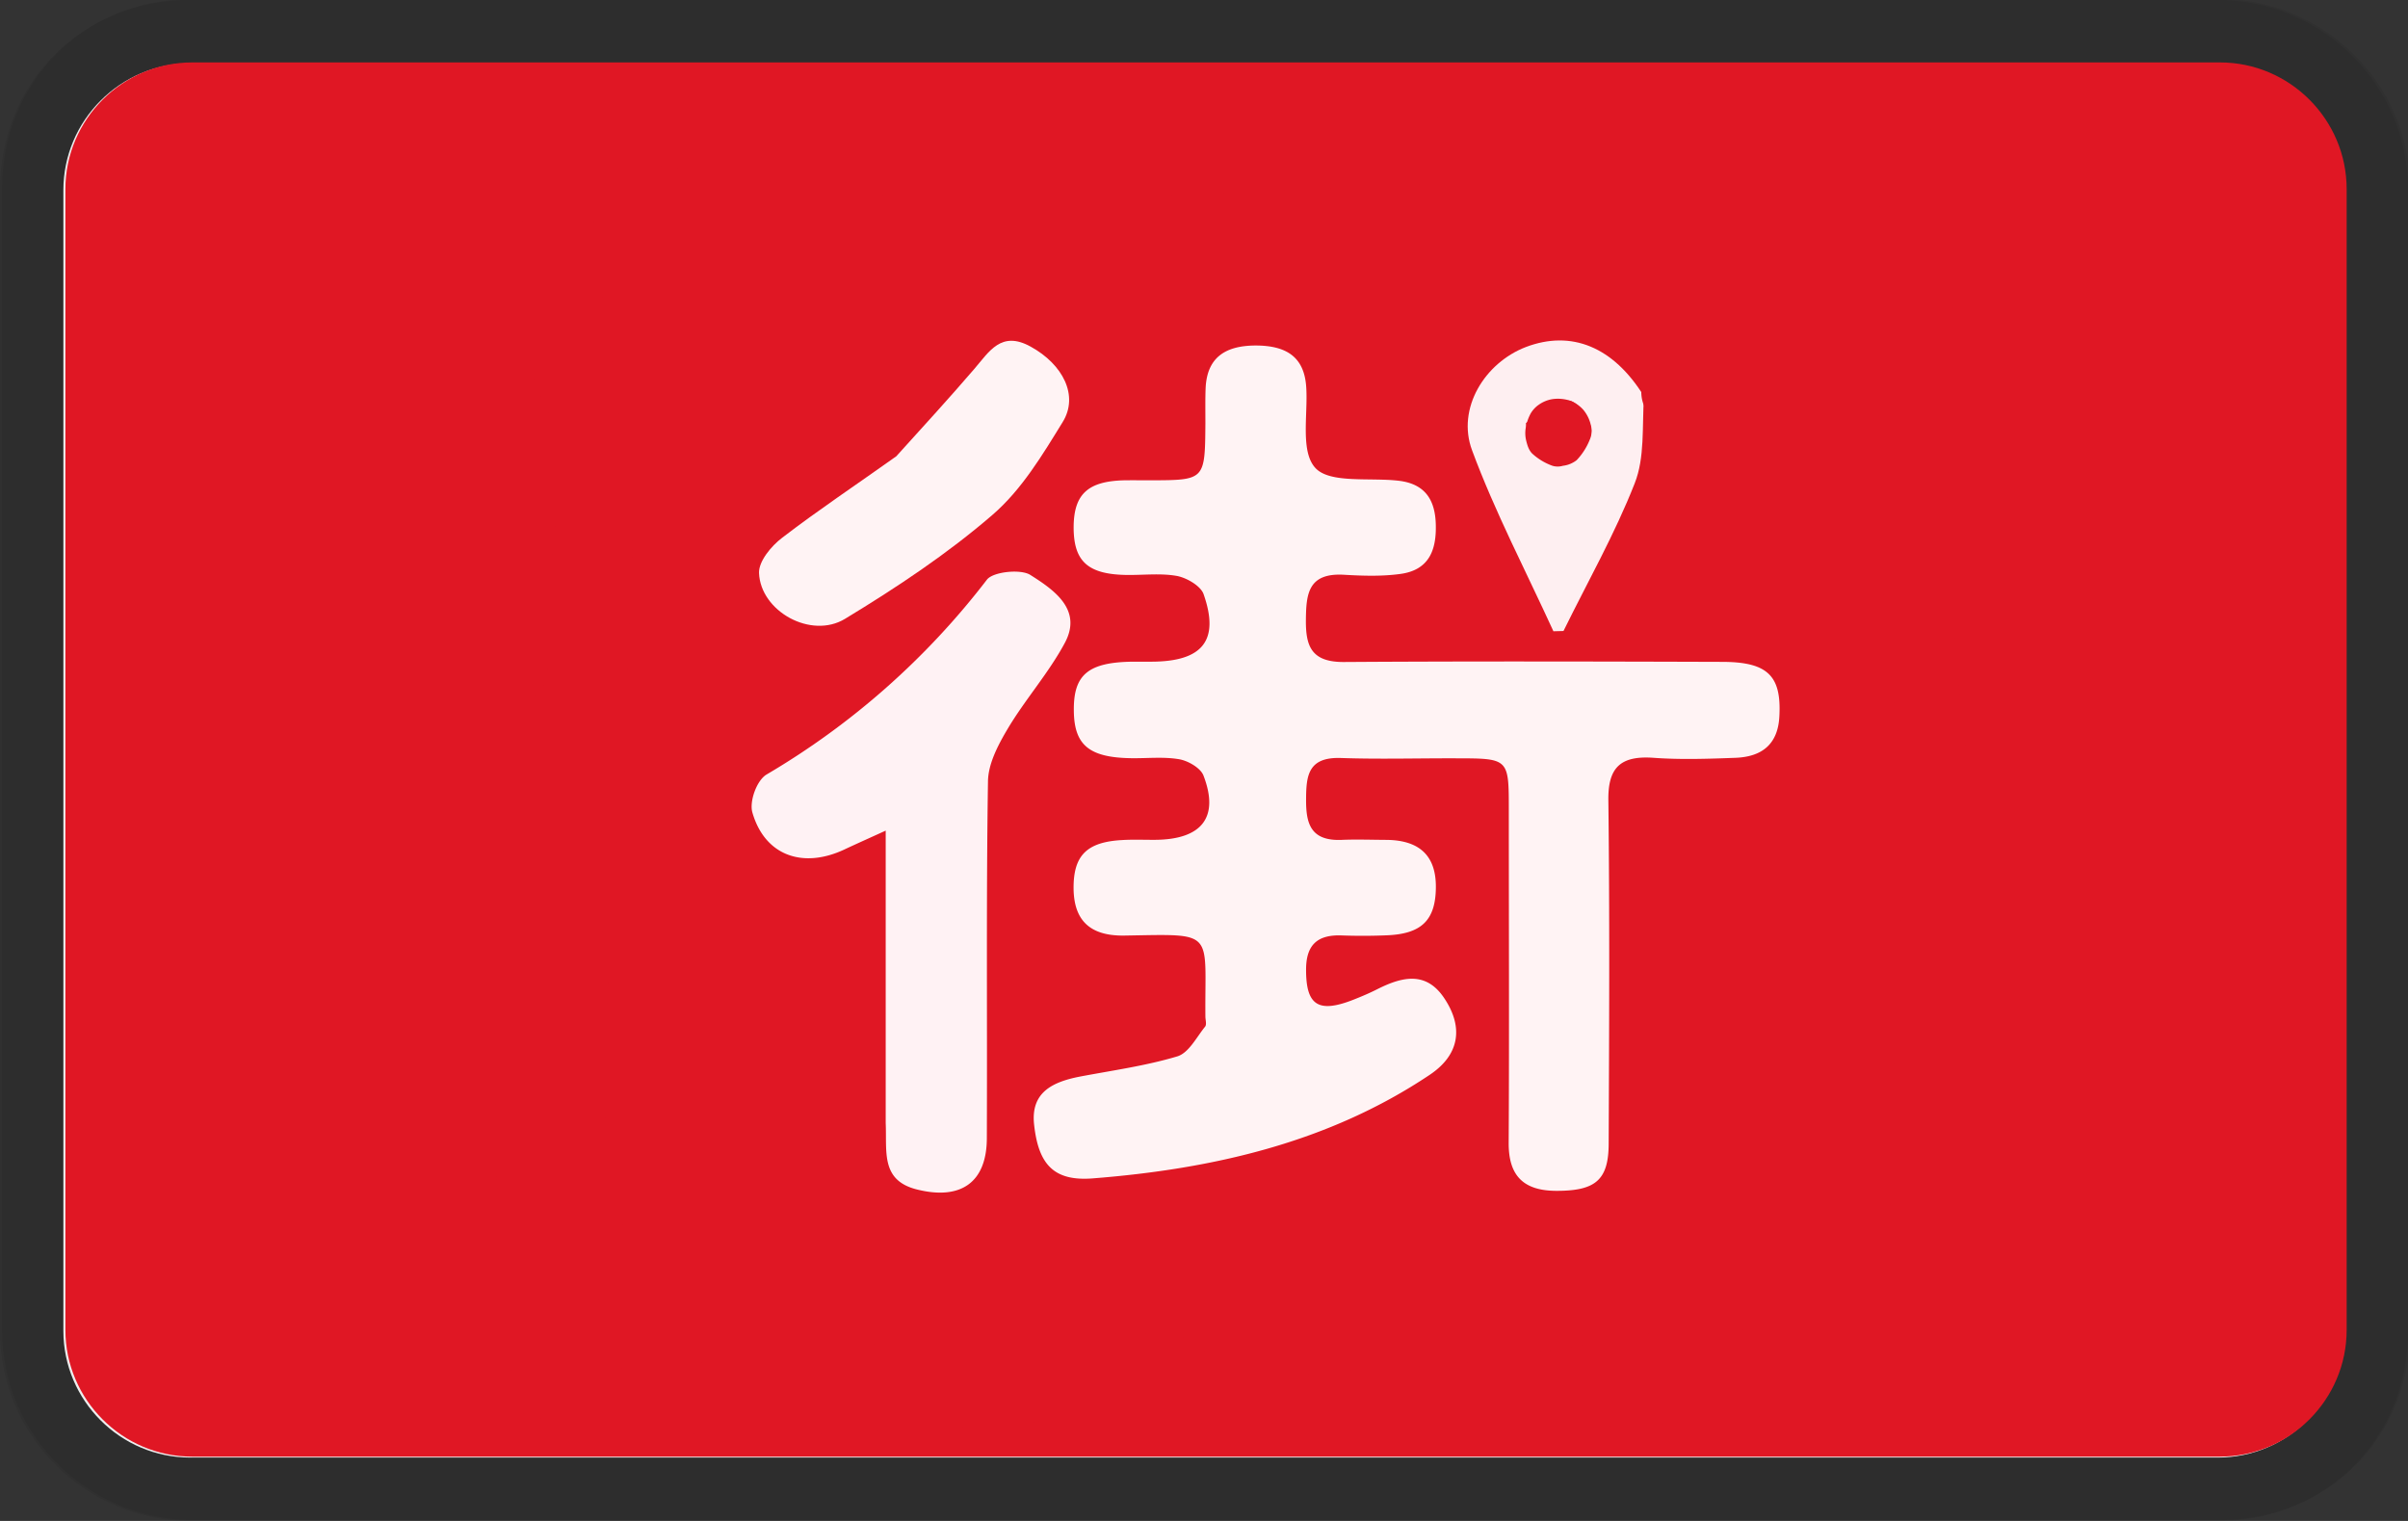 <svg xmlns="http://www.w3.org/2000/svg" width="38" height="24" aria-labelledby="pi-jko">
<rect width="100%" height="100%" fill="#333333" stroke="none"/>
<path opacity=".07" d="M35 0H3C1.3 0 0 1.3 0 3v18c0 1.7 1.4 3 3 3h32c1.7 0 3-1.3 3-3V3c0-1.7-1.4-3-3-3z"/>
<path fill="#fff" d="M35 1c1.1 0 2 .9 2 2v18c0 1.1-.9 2-2 2H3c-1.1 0-2-.9-2-2V3c0-1.1.9-2 2-2h32"/>
<path opacity=".07" d="M35.032-.015h-32c-1.7 0-3 1.3-3 3v18c0 1.7 1.4 3 3 3h32c1.7 0 3-1.3 3-3v-18c0-1.7-1.4-3-3-3z"/>
<path d="M35 1c1.1 0 2 .9 2 2v18c0 1.1-.9 2-2 2H3c-1.1 0-2-.9-2-2V3c0-1.1.9-2 2-2h32z" style="fill:#e01724" transform="translate(.032 -.015)"/>

<path fill="#FFF3F4" d="M18.99 6.704c0-.218-.003-.384.003-.549.016-.479.287-.686.788-.688.49 0 .775.182.801.671.026.436-.096 1.012.149 1.267.233.241.857.143 1.309.196.437.051.578.326.586.697.009.387-.099.713-.563.774-.287.039-.585.03-.877.013-.578-.037-.606.305-.61.715-.003.41.085.666.606.661 1.99-.013 3.979-.008 5.969-.002.717.002.93.224.897.855-.02.431-.26.643-.695.659-.428.016-.86.031-1.289 0-.536-.039-.721.166-.715.669.022 1.807.013 3.612.005 5.419-.001.578-.212.745-.822.745-.549 0-.759-.264-.756-.761.01-1.752.002-3.503.002-5.253 0-.809 0-.81-.834-.811-.604-.002-1.209.016-1.814-.005-.517-.018-.549.276-.551.645-.003.377.062.667.56.647.233-.01.468-.001.702 0 .527.003.791.249.786.752-.005.514-.224.733-.779.754a9.156 9.156 0 0 1-.703.002c-.395-.016-.563.157-.566.529-.004.569.188.704.742.487.125-.049.251-.102.372-.163.395-.2.778-.299 1.069.141.309.465.232.894-.23 1.204-1.594 1.068-3.42 1.487-5.326 1.636-.61.046-.849-.224-.918-.84-.06-.509.275-.679.717-.766.517-.098 1.042-.17 1.542-.32.181-.055.302-.301.437-.467.03-.035.006-.108.006-.163-.012-1.369.174-1.299-1.282-1.276-.539.007-.791-.239-.798-.738-.005-.52.201-.737.761-.769.173-.011.349-.003.525-.004.74-.005 1.017-.357.763-1.016-.046-.117-.239-.23-.38-.255-.248-.043-.507-.013-.76-.017-.661-.01-.899-.205-.905-.746-.008-.573.226-.768.93-.777h.294c.809-.002 1.08-.335.823-1.067-.046-.128-.263-.256-.421-.286-.263-.047-.543-.01-.816-.016-.6-.014-.818-.224-.813-.769.007-.509.229-.71.798-.724.136-.002.274 0 .409 0 .865-.002.865-.002.872-.89z" transform="translate(.032 -.015)"/>
<path fill="#FFF2F4" d="M13.945 17.737v-4.615c-.288.131-.472.213-.655.299-.659.308-1.255.09-1.449-.586-.05-.174.069-.508.225-.599a12.134 12.134 0 0 0 3.477-3.075c.098-.125.534-.17.684-.074.377.238.827.549.544 1.074-.253.472-.622.887-.898 1.349-.153.257-.311.556-.314.837-.029 1.879-.01 3.757-.018 5.635-.004.689-.408.977-1.105.802-.574-.144-.47-.599-.491-1.047z" transform="translate(.032 -.015)"/>
<path fill="#FFF3F4" d="M14.112 7.215c.431-.476.839-.922 1.23-1.377.236-.273.424-.612.891-.353.51.28.761.774.506 1.188-.32.52-.649 1.071-1.112 1.469-.71.613-1.511 1.145-2.324 1.638-.535.325-1.334-.118-1.357-.724-.006-.184.192-.424.366-.556.572-.439 1.178-.842 1.8-1.285z" transform="translate(.032 -.015)"/>
<path fill="#FEEFF1" d="M25.911 6.268c-.031.487.015.966-.146 1.373-.313.799-.743 1.556-1.124 2.331l-.159.004c-.434-.949-.923-1.882-1.284-2.856-.246-.662.202-1.382.852-1.63.714-.27 1.377-.006 1.861.778m-1.863.424c.044.502.322.77.679.601.169-.08.356-.319.354-.484-.004-.169-.219-.465-.354-.473-.213-.011-.436.175-.679.356z" transform="translate(.032 -.015)"/>



<path fill="red" opacity=".957" d="M9.845 7.586c.261.442.079 2.089.063 2.98-.011.624-.008 1.387-.07 1.833l-.031.411c-.038.492-.219 1.197-.359 1.862.038.022.07.046.092.071.103.12.054.25.064.507.017.468-.107 1.612-.064 2.282.029.445.191.954.243 1.285.079.241.051.635.011.839-.036.181-.099.331-.222.412a.6.6 0 0 1-.228.076c.126.518.412 1.117.475 1.509.213.078.459.144.733.198.024-.08.063-.127.148-.185.149-.103.328-.18.761-.254.906-.154 3.79-.273 5.071-.317.899-.03 1.685-.107 2.092 0 .23.061.335.166.412.285.07.108.088.261.064.381a.276.276 0 0 0-.006.04c1.27-.099 2.397-.197 3.182-.237 1.948-.1 2.9-.455 4.247-.57 1.084-.093 2.548.2 3.29.004.003-1.642.079-6.746.317-7.605a.806.806 0 0 1 .022-.069c-.195-1.735-.43-3.612-.491-4.723-.066-1.198-.017-1.958 0-2.663.012-.524.082-.804.063-1.268-.022-.528.073-1.431-.222-1.743-.265-.28-.506-.159-1.331-.19-2.073-.078-10.257.488-13.439.38-2.071-.07-3.729-.482-4.564-.507-.401-.012-.596-.073-.729.064-.138.141-.075.37-.064.792.02.755.474 3.141.465 4.111a.04.04 0 0 0 .005.009zm.006-6.053c.55-.018 1.283-.013 1.902.063.606.074.967.298 1.775.38.13.013.267.025.411.035a1 1 0 0 1 .001-.079c.005-.091.017-.164.063-.222.047-.06.044-.094.222-.127.598-.11 4.376-.12 5.325 0 .451.058.645.108.792.254.04.039.07.088.091.142 3.07-.151 7.448-.51 8.879-.32.756.101.965.074 1.236.507.414.662.228 2.7.254 3.836.022.971-.11 1.378-.064 2.599.04 1.054.241 2.833.427 4.607.081.162.087.408.075.729.134 1.323.245 2.585.259 3.475.024 1.575-.048 2.938-.253 3.677-.102.364-.029.526-.306.702a.62.62 0 0 1-.049.223.623.623 0 0 1-.286.286.499.499 0 0 1-.317.063c-.129-.021-.327-.08-.412-.222-.005-.009-.011-.018-.015-.028-2.32.396-7.641.539-9.424.529-1.134-.007-1.103-.199-2.218-.254a21.814 21.814 0 0 0-1.076-.018c-2.221.206-5.754.34-6.316.247-.188-.031-.176-.063-.213-.142-.965.002-1.719-.019-2.031-.087-.336-.072-.3 0-.412-.285-.329-.841-.429-5.479-.317-7.48.086-1.52.307-3.221.634-3.708.047-.07.1-.117.156-.148.009-.991.069-2.1.139-2.685a.322.322 0 0 1-.041-.052c-.157-.245.063-.813 0-1.204-.064-.391-.3-.637-.381-1.141-.115-.72-.154-2.203-.063-2.916.062-.494.094-.903.348-1.11.259-.21.745-.111 1.205-.126zm14.648 4.765a.615.615 0 0 1 .279.025c.08.029.156.084.21.146a.577.577 0 0 1 .114.228.36.36 0 0 1 0 .203 1.013 1.013 0 0 1-.222.362.438.438 0 0 1-.216.088.29.29 0 0 1-.165 0 .941.941 0 0 1-.323-.196c-.054-.058-.072-.126-.089-.19a.508.508 0 0 1-.013-.191.739.739 0 0 1 .077-.241.433.433 0 0 1 .133-.146.515.515 0 0 1 .215-.088zm1.802-.589a.413.413 0 0 1 .215 0c.084.023.199.09.26.146a.382.382 0 0 1 .102.152.578.578 0 0 1 .038.229.661.661 0 0 1-.076.241.418.418 0 0 1-.108.12.459.459 0 0 1-.152.089.469.469 0 0 1-.241.025.648.648 0 0 1-.324-.184.569.569 0 0 1-.114-.355.617.617 0 0 1 .159-.336.496.496 0 0 1 .241-.127z" style="fill:#e01724;fill-opacity:1;fill-rule:nonzero;stroke:none;stroke-dasharray:none;stroke-dashoffset:0;stroke-linecap:butt;stroke-linejoin:miter;stroke-miterlimit:4;stroke-opacity:1;stroke-width:1px;paint-order:normal;vector-effect:none;opacity:1;mix-blend-mode:normal;isolation:auto"/>
</svg>